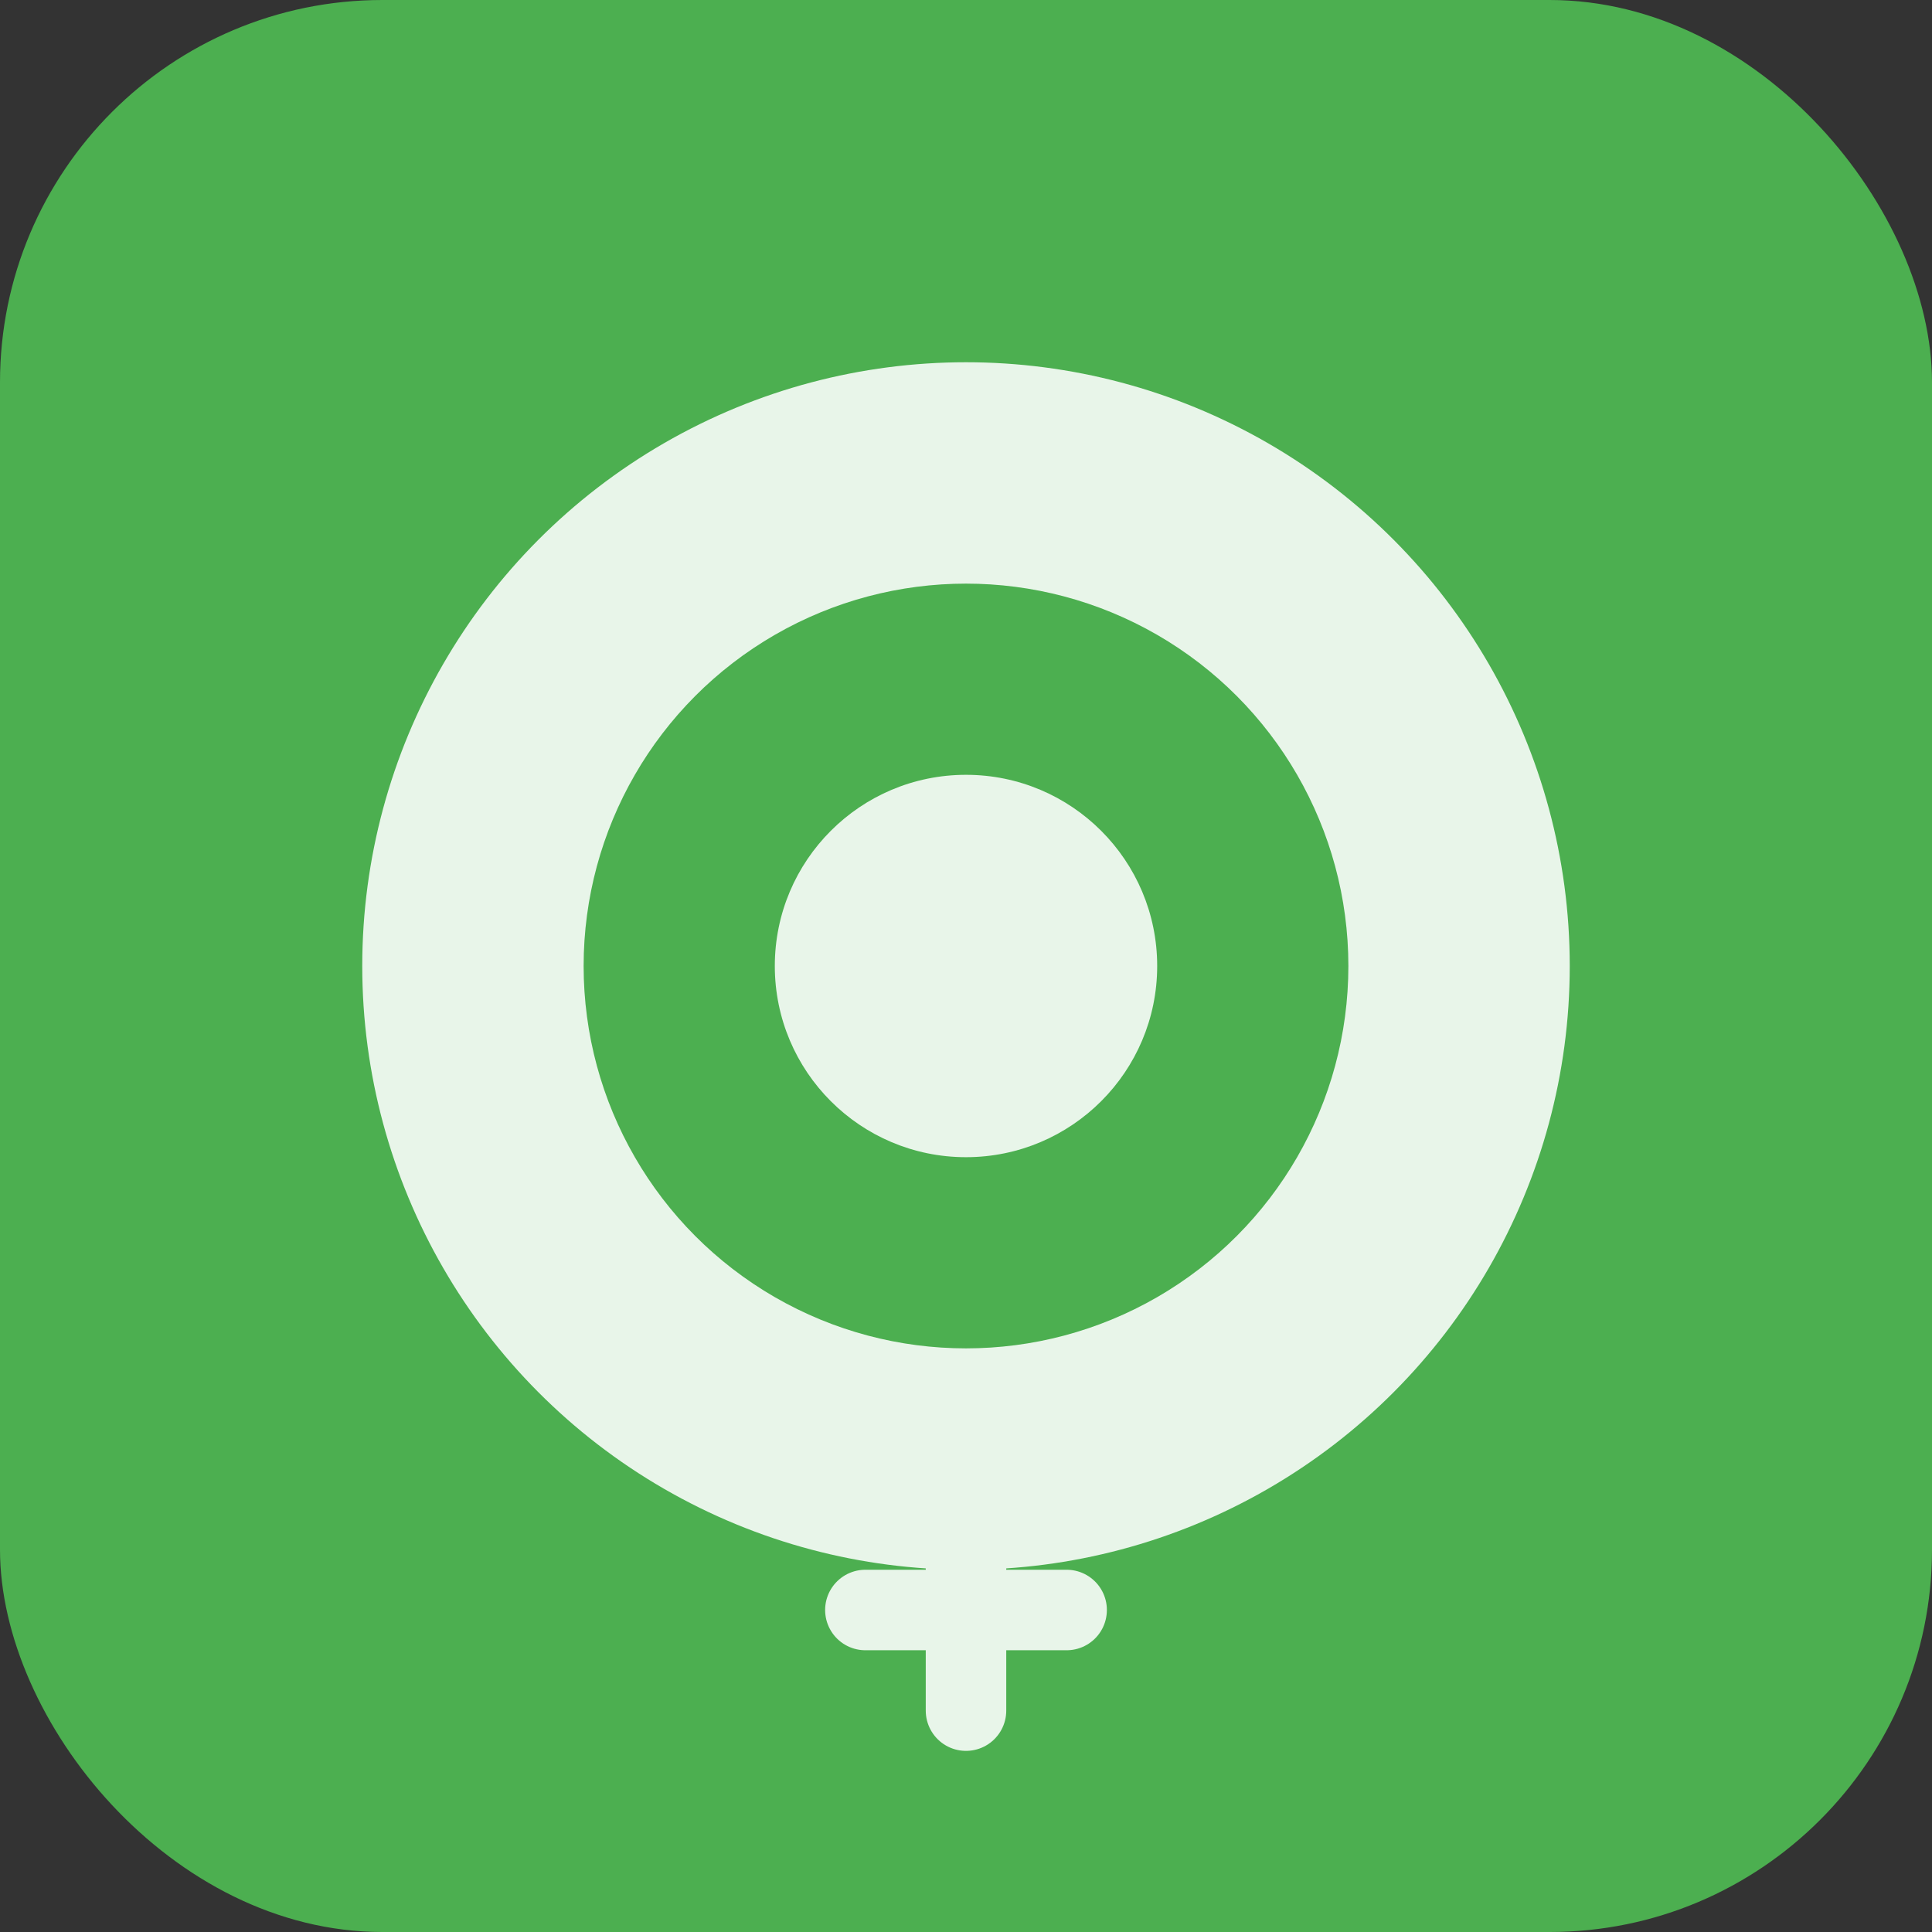 <svg xmlns="http://www.w3.org/2000/svg" width="192" height="192" viewBox="0 0 192 192">
  <rect x="0" y="0" width="192" height="192" fill="#333333" stroke="none"/>
  <rect width="192" height="192" rx="38" fill="#4CAF50" />
  <circle cx="96" cy="96" r="60" fill="#E8F5E9" />
  <circle cx="96" cy="96" r="38" fill="#4CAF50" />
  <circle cx="96" cy="96" r="19" fill="#E8F5E9" />
  <path d="M96 150 L 96 170 M 86 160 L 106 160" stroke="#E8F5E9" stroke-width="8" stroke-linecap="round" />
</svg>